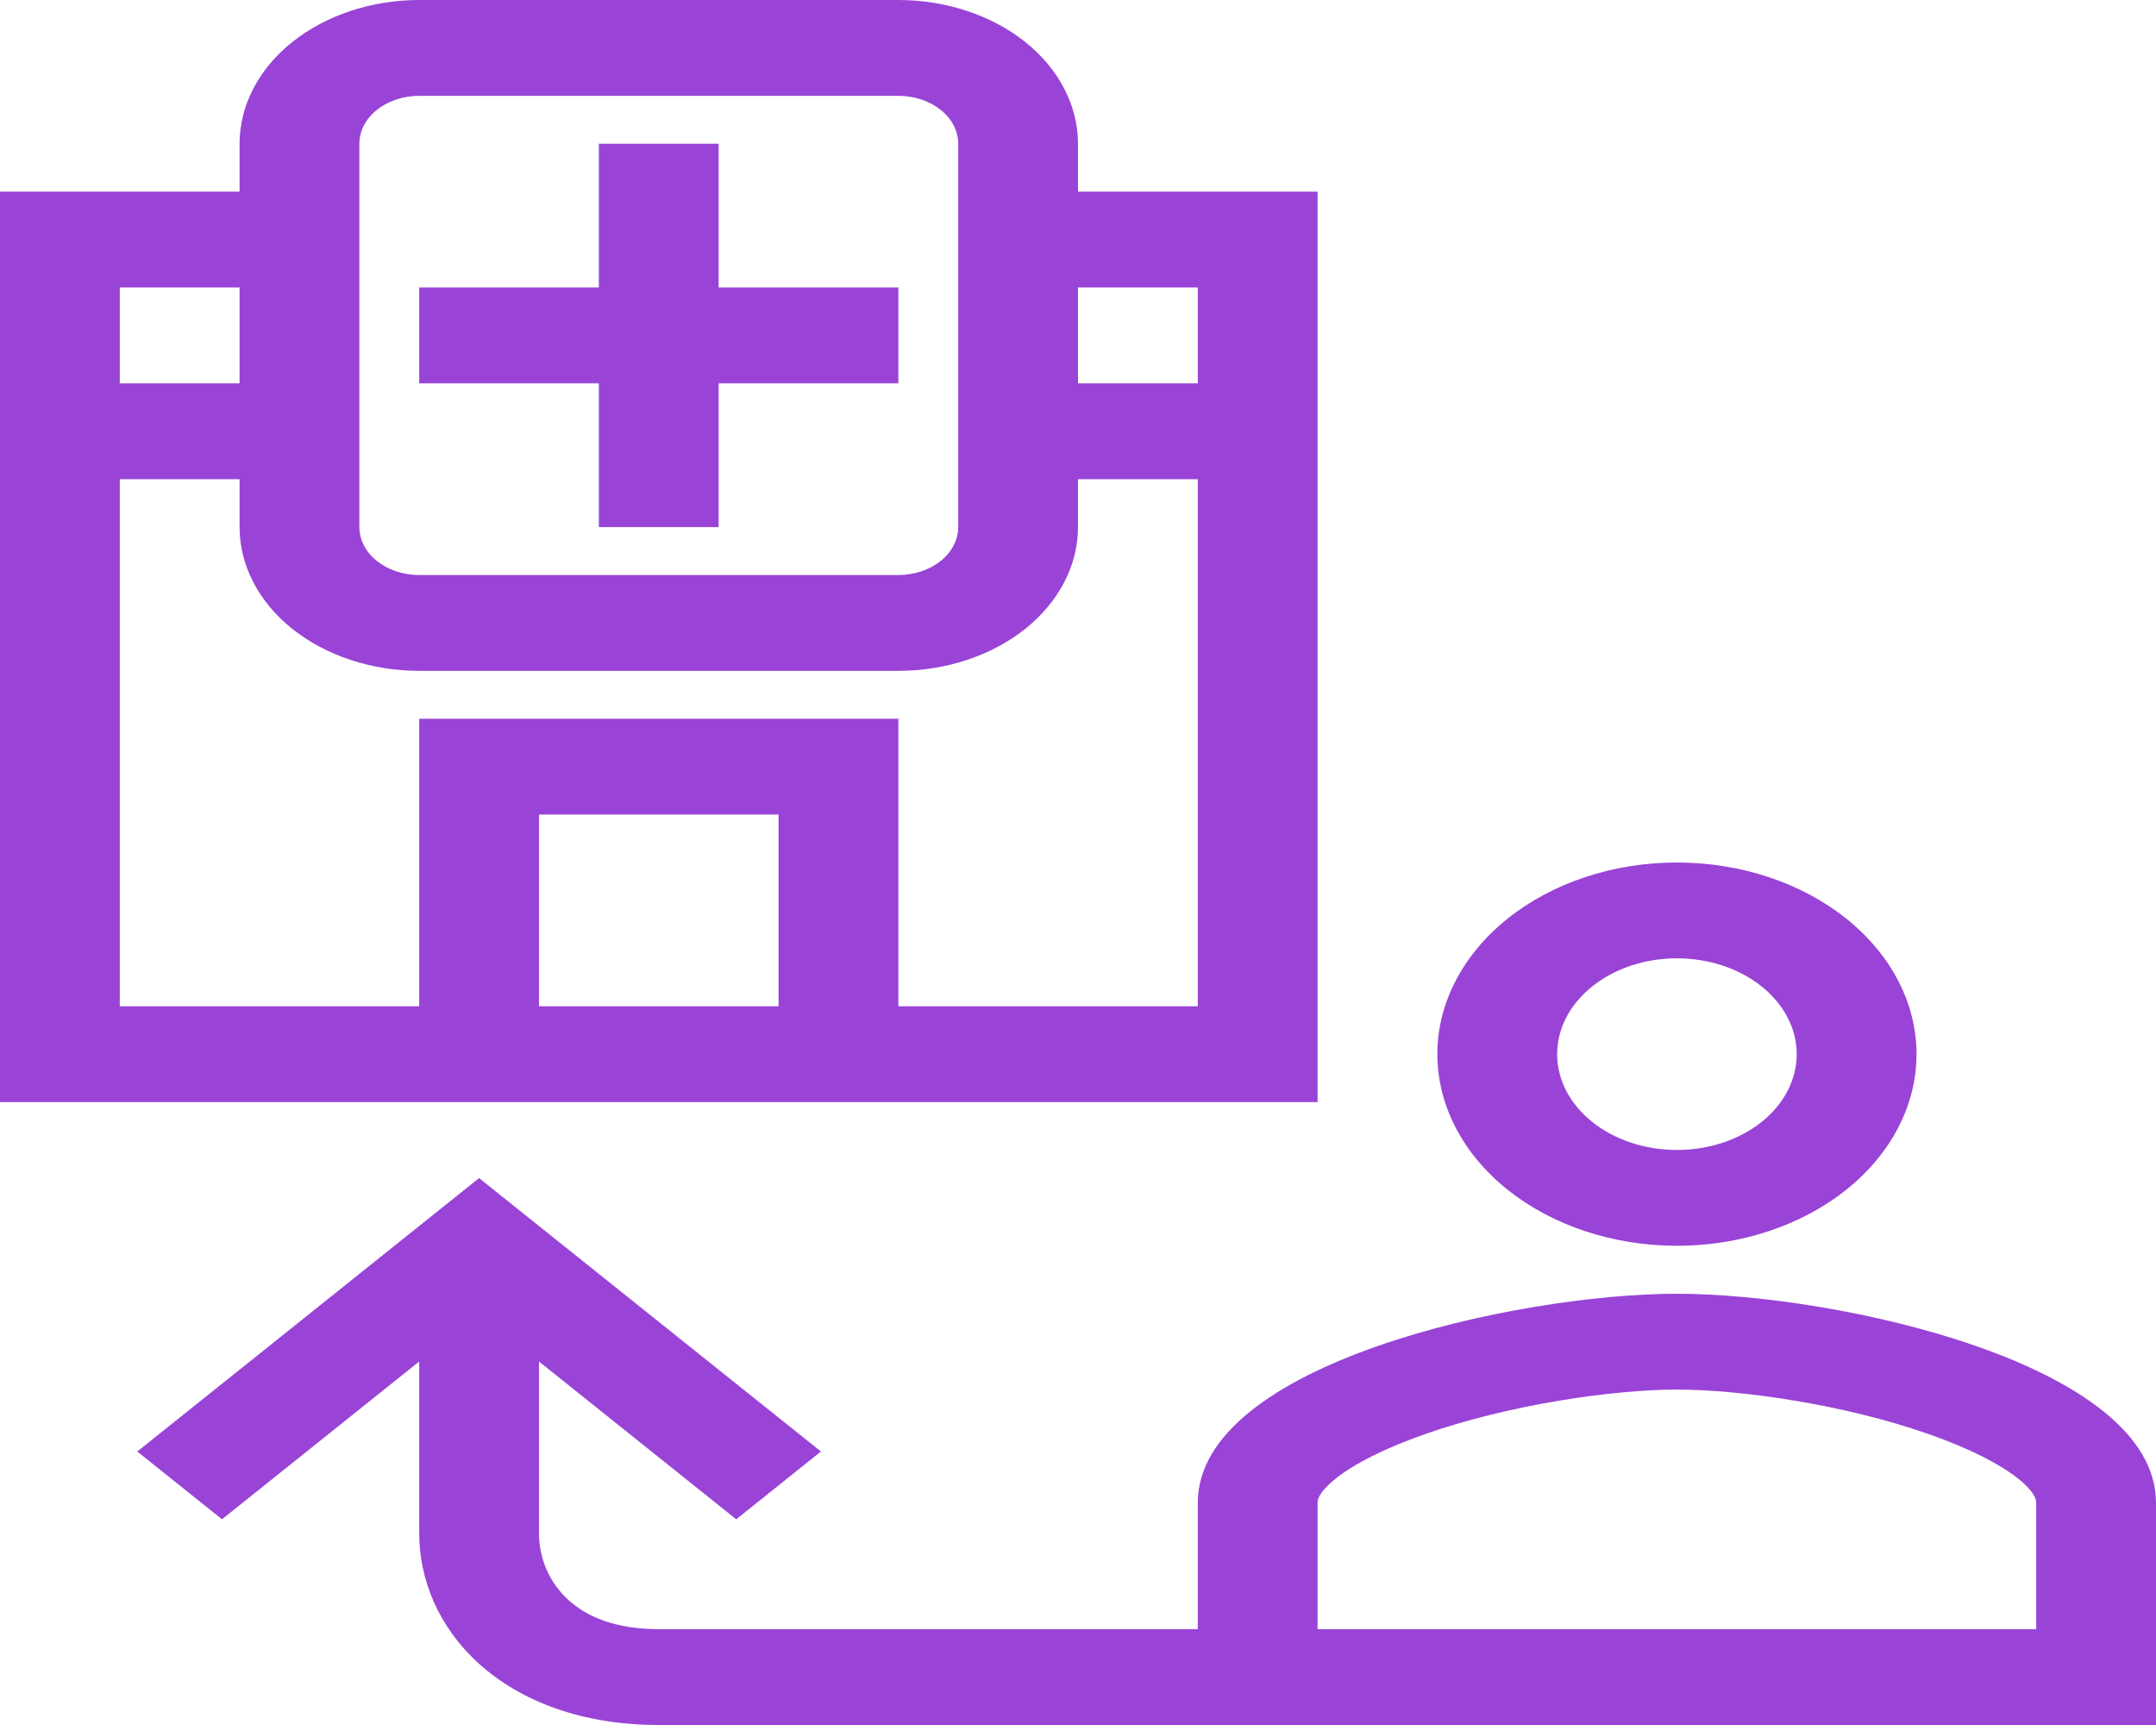 <svg width="25" height="20" viewBox="0 0 25 20" fill="none" xmlns="http://www.w3.org/2000/svg">
<path fill-rule="evenodd" clip-rule="evenodd" d="M19.445 11.111C19.076 11.111 18.723 11.228 18.463 11.437C18.202 11.645 18.056 11.928 18.056 12.222C18.056 12.517 18.202 12.8 18.463 13.008C18.723 13.216 19.076 13.333 19.445 13.333C19.813 13.333 20.166 13.216 20.427 13.008C20.687 12.8 20.834 12.517 20.834 12.222C20.834 11.928 20.687 11.645 20.427 11.437C20.166 11.228 19.813 11.111 19.445 11.111ZM16.667 12.222C16.667 11.633 16.96 11.068 17.481 10.651C18.002 10.234 18.708 10 19.445 10C20.181 10 20.888 10.234 21.409 10.651C21.93 11.068 22.223 11.633 22.223 12.222C22.223 12.812 21.93 13.377 21.409 13.794C20.888 14.21 20.181 14.444 19.445 14.444C18.708 14.444 18.002 14.21 17.481 13.794C16.96 13.377 16.667 12.812 16.667 12.222Z" fill="#9944D7"/>
<path fill-rule="evenodd" clip-rule="evenodd" d="M15.482 17.148C15.285 17.307 15.278 17.393 15.278 17.424V18.889H23.611V17.424C23.611 17.393 23.604 17.307 23.407 17.148C23.198 16.98 22.848 16.796 22.361 16.626C21.38 16.282 20.18 16.111 19.444 16.111C18.708 16.111 17.508 16.283 16.528 16.626C16.041 16.796 15.691 16.98 15.482 17.148ZM19.444 15C17.59 15 13.889 15.812 13.889 17.424V20H25V17.424C25 15.812 21.298 15 19.444 15Z" fill="#9944D7"/>
<path fill-rule="evenodd" clip-rule="evenodd" d="M6.25 17.778C6.25 18.076 6.375 18.356 6.595 18.554C6.804 18.743 7.133 18.889 7.639 18.889H14.584V20H7.639C6.756 20 6.043 19.729 5.558 19.293C5.084 18.866 4.861 18.313 4.861 17.778V15H6.25V17.778Z" fill="#9944D7"/>
<path fill-rule="evenodd" clip-rule="evenodd" d="M5.555 13.659L9.519 16.829L8.537 17.615L5.555 15.23L2.574 17.615L1.592 16.829L5.555 13.659Z" fill="#9944D7"/>
<path fill-rule="evenodd" clip-rule="evenodd" d="M2.778 1.667C2.778 1.225 2.997 0.801 3.388 0.488C3.779 0.176 4.309 0 4.861 0H10.417C10.969 0 11.499 0.176 11.89 0.488C12.28 0.801 12.5 1.225 12.5 1.667V2.222H15.278V12.778H0V2.222H2.778V1.667ZM2.778 3.333H1.389V4.444H2.778V3.333ZM2.778 5.556H1.389V11.667H4.861V8.333H10.417V11.667H13.889V5.556H12.5V6.111C12.5 6.553 12.28 6.977 11.89 7.29C11.499 7.602 10.969 7.778 10.417 7.778H4.861C4.309 7.778 3.779 7.602 3.388 7.29C2.997 6.977 2.778 6.553 2.778 6.111V5.556ZM12.5 4.444H13.889V3.333H12.5V4.444ZM9.028 11.667V9.444H6.25V11.667H9.028ZM4.861 1.111C4.677 1.111 4.5 1.17 4.37 1.274C4.24 1.378 4.167 1.519 4.167 1.667V6.111C4.167 6.258 4.24 6.4 4.37 6.504C4.5 6.608 4.677 6.667 4.861 6.667H10.417C10.601 6.667 10.777 6.608 10.908 6.504C11.038 6.4 11.111 6.258 11.111 6.111V1.667C11.111 1.519 11.038 1.378 10.908 1.274C10.777 1.17 10.601 1.111 10.417 1.111H4.861ZM6.944 3.333V1.667H8.333V3.333H10.417V4.444H8.333V6.111H6.944V4.444H4.861V3.333H6.944Z" fill="#9944D7"/>
</svg>
